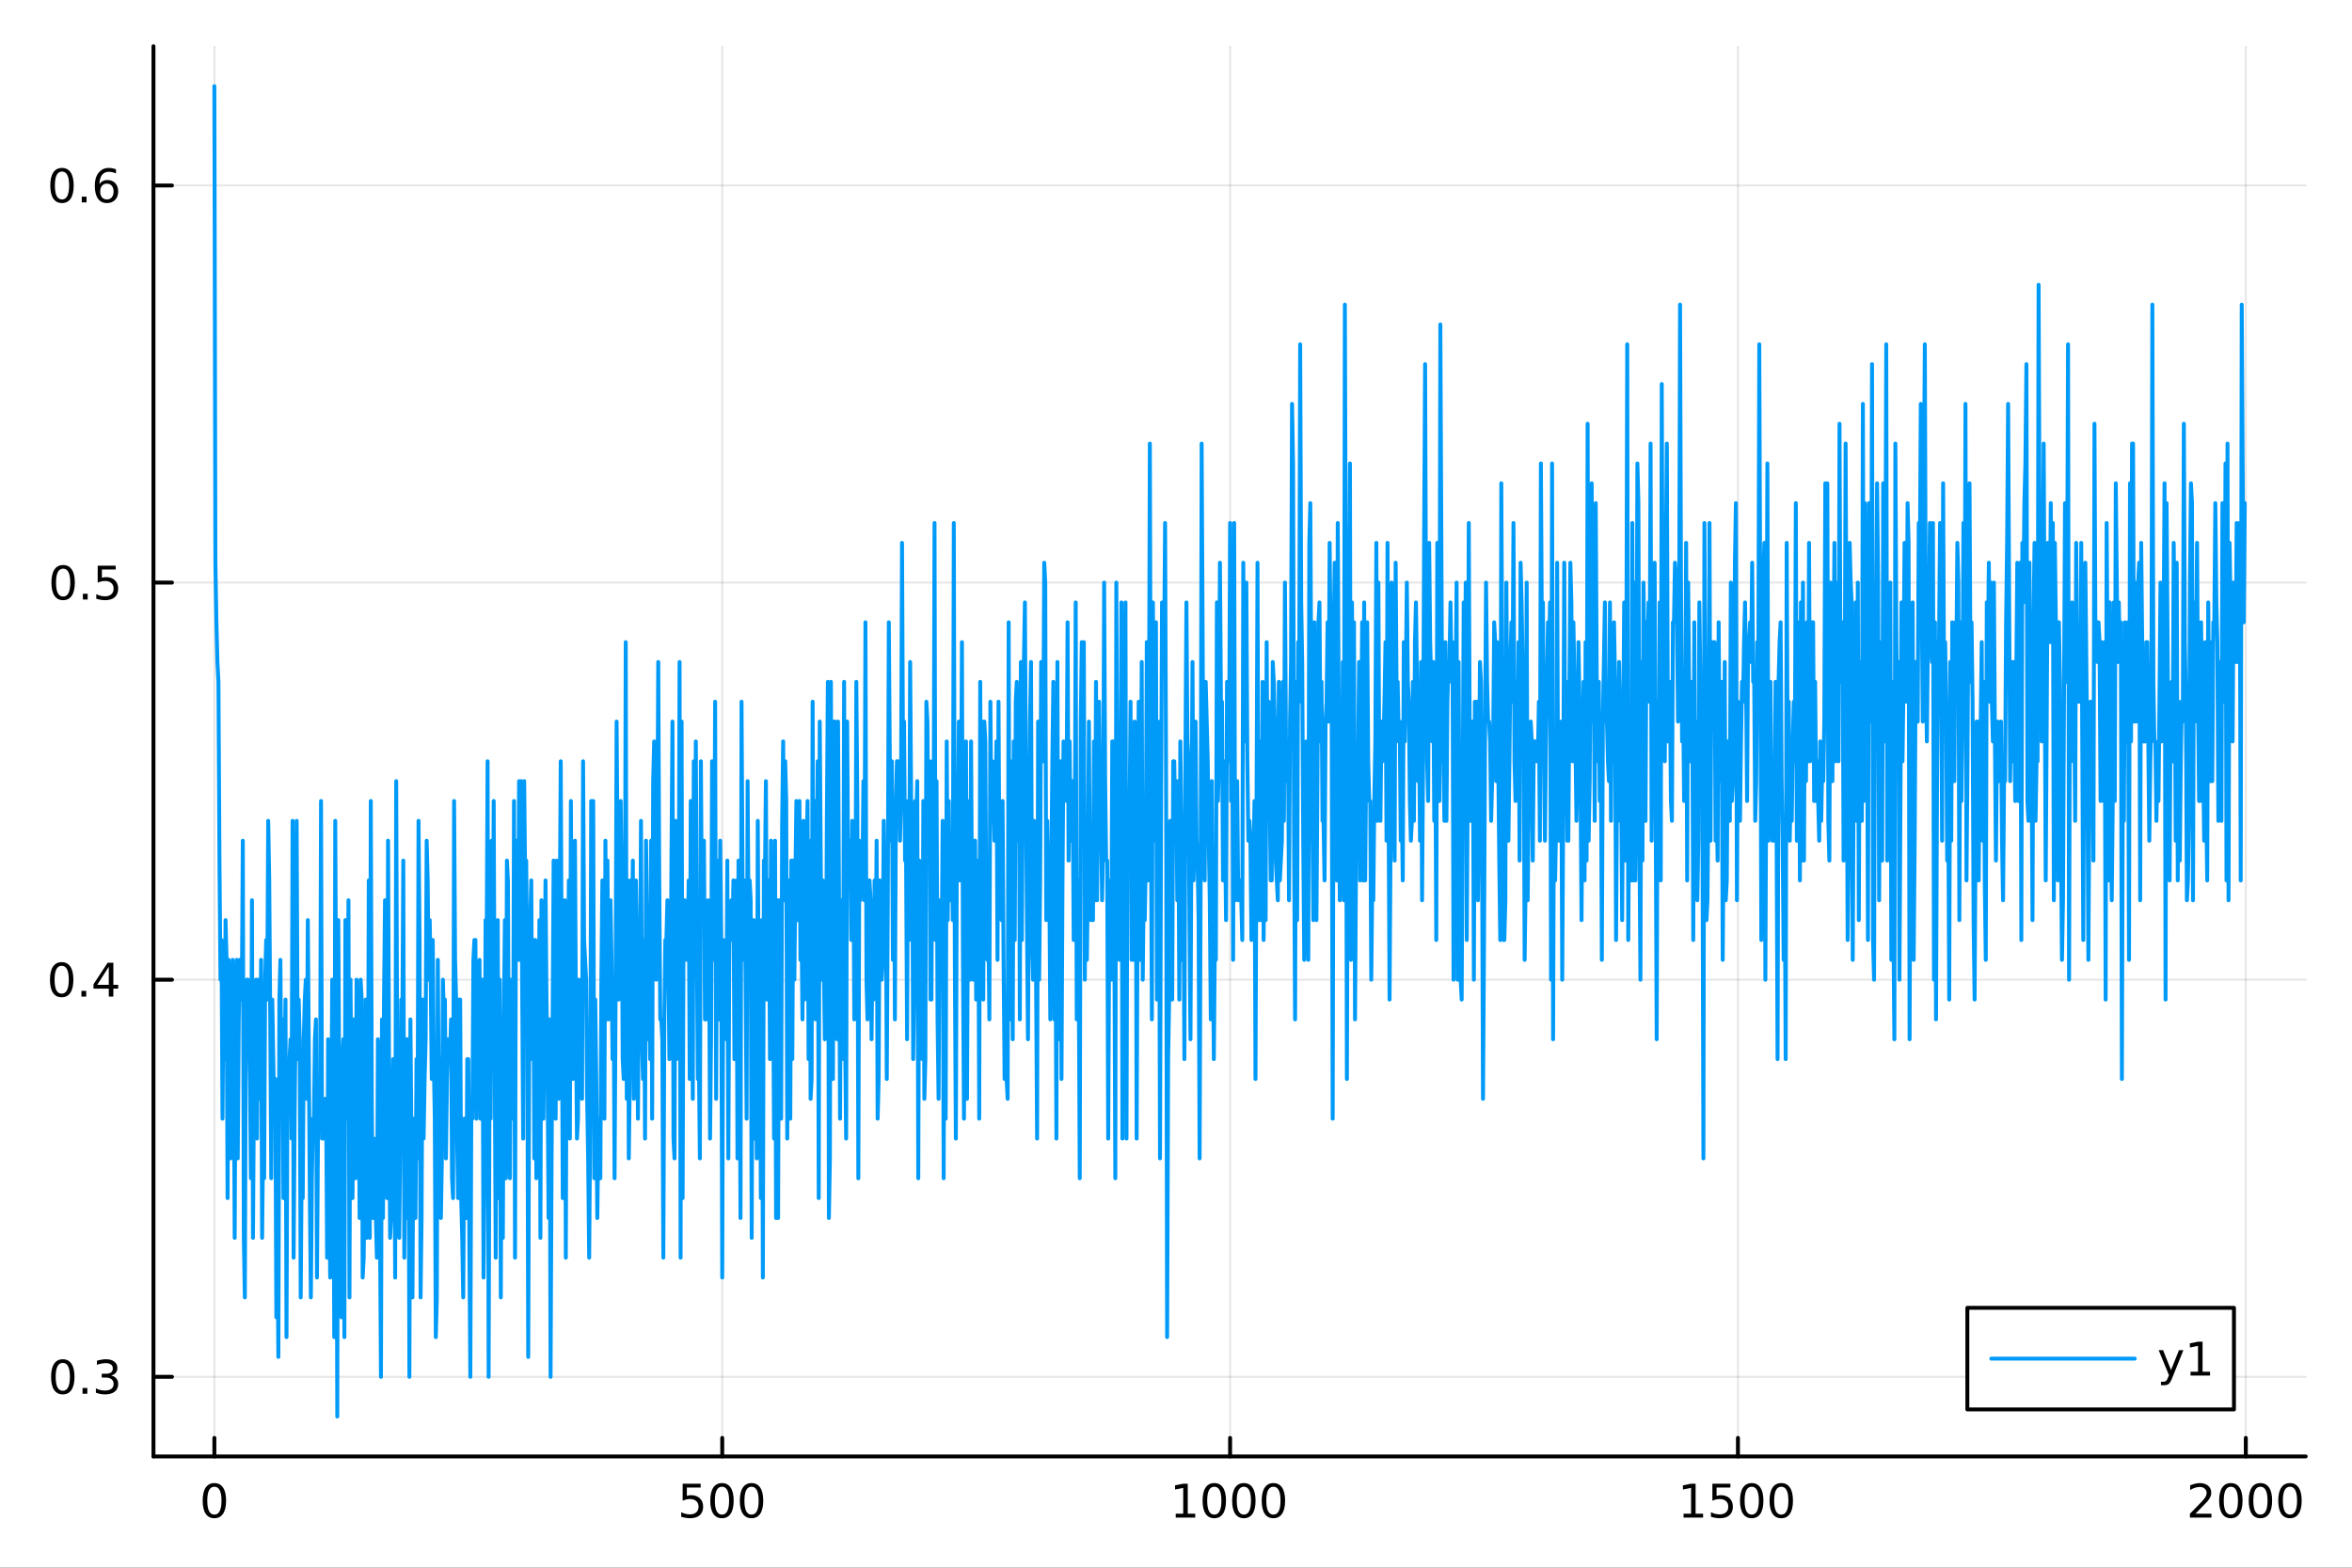 <?xml version="1.0" encoding="utf-8"?>
<svg xmlns="http://www.w3.org/2000/svg" xmlns:xlink="http://www.w3.org/1999/xlink" width="600" height="400" viewBox="0 0 2400 1600">
<rect x="0" y="0" width="2400" height="1600" fill="#333333" stroke="none"/>
<defs>
  <clipPath id="clip820">
    <rect x="0" y="0" width="2400" height="1600"/>
  </clipPath>
</defs>
<path clip-path="url(#clip820)" d="M0 1600 L2400 1600 L2400 0 L0 0  Z" fill="#ffffff" fill-rule="evenodd" fill-opacity="1"/>
<defs>
  <clipPath id="clip821">
    <rect x="480" y="0" width="1681" height="1600"/>
  </clipPath>
</defs>
<path clip-path="url(#clip820)" d="M156.598 1486.45 L2352.76 1486.45 L2352.76 47.244 L156.598 47.244  Z" fill="#ffffff" fill-rule="evenodd" fill-opacity="1"/>
<defs>
  <clipPath id="clip822">
    <rect x="156" y="47" width="2197" height="1440"/>
  </clipPath>
</defs>
<polyline clip-path="url(#clip822)" style="stroke:#000000; stroke-linecap:round; stroke-linejoin:round; stroke-width:2; stroke-opacity:0.1; fill:none" points="218.754,1486.45 218.754,47.244 "/>
<polyline clip-path="url(#clip822)" style="stroke:#000000; stroke-linecap:round; stroke-linejoin:round; stroke-width:2; stroke-opacity:0.1; fill:none" points="736.974,1486.45 736.974,47.244 "/>
<polyline clip-path="url(#clip822)" style="stroke:#000000; stroke-linecap:round; stroke-linejoin:round; stroke-width:2; stroke-opacity:0.1; fill:none" points="1255.2,1486.45 1255.2,47.244 "/>
<polyline clip-path="url(#clip822)" style="stroke:#000000; stroke-linecap:round; stroke-linejoin:round; stroke-width:2; stroke-opacity:0.1; fill:none" points="1773.42,1486.45 1773.42,47.244 "/>
<polyline clip-path="url(#clip822)" style="stroke:#000000; stroke-linecap:round; stroke-linejoin:round; stroke-width:2; stroke-opacity:0.1; fill:none" points="2291.64,1486.45 2291.64,47.244 "/>
<polyline clip-path="url(#clip820)" style="stroke:#000000; stroke-linecap:round; stroke-linejoin:round; stroke-width:4; stroke-opacity:1; fill:none" points="156.598,1486.45 2352.76,1486.45 "/>
<polyline clip-path="url(#clip820)" style="stroke:#000000; stroke-linecap:round; stroke-linejoin:round; stroke-width:4; stroke-opacity:1; fill:none" points="218.754,1486.45 218.754,1467.55 "/>
<polyline clip-path="url(#clip820)" style="stroke:#000000; stroke-linecap:round; stroke-linejoin:round; stroke-width:4; stroke-opacity:1; fill:none" points="736.974,1486.45 736.974,1467.55 "/>
<polyline clip-path="url(#clip820)" style="stroke:#000000; stroke-linecap:round; stroke-linejoin:round; stroke-width:4; stroke-opacity:1; fill:none" points="1255.2,1486.45 1255.2,1467.55 "/>
<polyline clip-path="url(#clip820)" style="stroke:#000000; stroke-linecap:round; stroke-linejoin:round; stroke-width:4; stroke-opacity:1; fill:none" points="1773.42,1486.45 1773.42,1467.55 "/>
<polyline clip-path="url(#clip820)" style="stroke:#000000; stroke-linecap:round; stroke-linejoin:round; stroke-width:4; stroke-opacity:1; fill:none" points="2291.64,1486.45 2291.64,1467.55 "/>
<path clip-path="url(#clip820)" d="M218.754 1517.37 Q215.143 1517.37 213.314 1520.93 Q211.508 1524.47 211.508 1531.6 Q211.508 1538.71 213.314 1542.27 Q215.143 1545.82 218.754 1545.82 Q222.388 1545.82 224.193 1542.27 Q226.022 1538.71 226.022 1531.6 Q226.022 1524.47 224.193 1520.93 Q222.388 1517.37 218.754 1517.37 M218.754 1513.66 Q224.564 1513.66 227.619 1518.27 Q230.698 1522.85 230.698 1531.6 Q230.698 1540.33 227.619 1544.94 Q224.564 1549.52 218.754 1549.52 Q212.943 1549.52 209.865 1544.94 Q206.809 1540.33 206.809 1531.6 Q206.809 1522.85 209.865 1518.27 Q212.943 1513.66 218.754 1513.66 Z" fill="#000000" fill-rule="nonzero" fill-opacity="1" /><path clip-path="url(#clip820)" d="M696.593 1514.29 L714.949 1514.29 L714.949 1518.22 L700.875 1518.22 L700.875 1526.7 Q701.894 1526.35 702.912 1526.19 Q703.931 1526 704.949 1526 Q710.736 1526 714.116 1529.17 Q717.495 1532.34 717.495 1537.76 Q717.495 1543.34 714.023 1546.44 Q710.551 1549.52 704.232 1549.52 Q702.056 1549.52 699.787 1549.15 Q697.542 1548.78 695.134 1548.04 L695.134 1543.34 Q697.218 1544.47 699.44 1545.03 Q701.662 1545.58 704.139 1545.58 Q708.144 1545.58 710.482 1543.48 Q712.82 1541.37 712.82 1537.76 Q712.82 1534.15 710.482 1532.04 Q708.144 1529.94 704.139 1529.94 Q702.264 1529.94 700.389 1530.35 Q698.537 1530.77 696.593 1531.65 L696.593 1514.29 Z" fill="#000000" fill-rule="nonzero" fill-opacity="1" /><path clip-path="url(#clip820)" d="M736.708 1517.37 Q733.097 1517.37 731.268 1520.93 Q729.463 1524.47 729.463 1531.6 Q729.463 1538.71 731.268 1542.27 Q733.097 1545.82 736.708 1545.82 Q740.343 1545.82 742.148 1542.27 Q743.977 1538.71 743.977 1531.6 Q743.977 1524.47 742.148 1520.93 Q740.343 1517.37 736.708 1517.37 M736.708 1513.66 Q742.518 1513.66 745.574 1518.27 Q748.653 1522.85 748.653 1531.6 Q748.653 1540.33 745.574 1544.94 Q742.518 1549.52 736.708 1549.52 Q730.898 1549.52 727.819 1544.94 Q724.764 1540.33 724.764 1531.6 Q724.764 1522.85 727.819 1518.27 Q730.898 1513.66 736.708 1513.66 Z" fill="#000000" fill-rule="nonzero" fill-opacity="1" /><path clip-path="url(#clip820)" d="M766.87 1517.37 Q763.259 1517.37 761.43 1520.93 Q759.625 1524.47 759.625 1531.6 Q759.625 1538.71 761.43 1542.27 Q763.259 1545.82 766.87 1545.82 Q770.504 1545.82 772.31 1542.27 Q774.139 1538.71 774.139 1531.6 Q774.139 1524.47 772.31 1520.93 Q770.504 1517.37 766.87 1517.37 M766.87 1513.66 Q772.68 1513.66 775.736 1518.27 Q778.815 1522.85 778.815 1531.6 Q778.815 1540.33 775.736 1544.94 Q772.68 1549.52 766.87 1549.52 Q761.06 1549.52 757.981 1544.94 Q754.926 1540.33 754.926 1531.6 Q754.926 1522.85 757.981 1518.27 Q761.06 1513.66 766.87 1513.66 Z" fill="#000000" fill-rule="nonzero" fill-opacity="1" /><path clip-path="url(#clip820)" d="M1199.72 1544.91 L1207.36 1544.91 L1207.36 1518.55 L1199.05 1520.21 L1199.05 1515.95 L1207.31 1514.29 L1211.99 1514.29 L1211.99 1544.91 L1219.63 1544.91 L1219.63 1548.85 L1199.72 1548.85 L1199.72 1544.91 Z" fill="#000000" fill-rule="nonzero" fill-opacity="1" /><path clip-path="url(#clip820)" d="M1239.07 1517.37 Q1235.46 1517.37 1233.63 1520.93 Q1231.83 1524.47 1231.83 1531.6 Q1231.83 1538.71 1233.63 1542.27 Q1235.46 1545.82 1239.07 1545.82 Q1242.71 1545.82 1244.51 1542.27 Q1246.34 1538.71 1246.34 1531.6 Q1246.34 1524.47 1244.51 1520.93 Q1242.71 1517.37 1239.07 1517.37 M1239.07 1513.66 Q1244.88 1513.66 1247.94 1518.27 Q1251.02 1522.85 1251.02 1531.6 Q1251.02 1540.33 1247.94 1544.94 Q1244.88 1549.52 1239.07 1549.52 Q1233.26 1549.52 1230.18 1544.94 Q1227.13 1540.33 1227.13 1531.6 Q1227.13 1522.85 1230.18 1518.27 Q1233.26 1513.66 1239.07 1513.66 Z" fill="#000000" fill-rule="nonzero" fill-opacity="1" /><path clip-path="url(#clip820)" d="M1269.23 1517.37 Q1265.62 1517.37 1263.79 1520.93 Q1261.99 1524.47 1261.99 1531.6 Q1261.99 1538.71 1263.79 1542.27 Q1265.62 1545.82 1269.23 1545.82 Q1272.87 1545.82 1274.67 1542.27 Q1276.5 1538.71 1276.5 1531.6 Q1276.5 1524.47 1274.67 1520.93 Q1272.87 1517.37 1269.23 1517.37 M1269.23 1513.66 Q1275.04 1513.66 1278.1 1518.27 Q1281.18 1522.85 1281.18 1531.6 Q1281.18 1540.33 1278.1 1544.94 Q1275.04 1549.52 1269.23 1549.52 Q1263.42 1549.52 1260.35 1544.94 Q1257.29 1540.33 1257.29 1531.6 Q1257.29 1522.85 1260.35 1518.27 Q1263.42 1513.66 1269.23 1513.66 Z" fill="#000000" fill-rule="nonzero" fill-opacity="1" /><path clip-path="url(#clip820)" d="M1299.4 1517.37 Q1295.79 1517.37 1293.96 1520.93 Q1292.15 1524.47 1292.15 1531.6 Q1292.15 1538.71 1293.96 1542.27 Q1295.79 1545.82 1299.4 1545.82 Q1303.03 1545.82 1304.84 1542.27 Q1306.66 1538.71 1306.66 1531.6 Q1306.66 1524.47 1304.84 1520.93 Q1303.03 1517.37 1299.4 1517.37 M1299.4 1513.66 Q1305.21 1513.66 1308.26 1518.27 Q1311.34 1522.85 1311.34 1531.6 Q1311.34 1540.33 1308.26 1544.94 Q1305.21 1549.52 1299.4 1549.52 Q1293.59 1549.52 1290.51 1544.94 Q1287.45 1540.33 1287.45 1531.6 Q1287.45 1522.85 1290.51 1518.27 Q1293.59 1513.66 1299.4 1513.66 Z" fill="#000000" fill-rule="nonzero" fill-opacity="1" /><path clip-path="url(#clip820)" d="M1717.94 1544.91 L1725.58 1544.91 L1725.58 1518.55 L1717.27 1520.21 L1717.27 1515.95 L1725.53 1514.29 L1730.21 1514.29 L1730.21 1544.91 L1737.85 1544.91 L1737.85 1548.85 L1717.94 1548.85 L1717.94 1544.91 Z" fill="#000000" fill-rule="nonzero" fill-opacity="1" /><path clip-path="url(#clip820)" d="M1747.34 1514.29 L1765.7 1514.29 L1765.7 1518.22 L1751.62 1518.22 L1751.62 1526.7 Q1752.64 1526.35 1753.66 1526.19 Q1754.68 1526 1755.7 1526 Q1761.48 1526 1764.86 1529.17 Q1768.24 1532.34 1768.24 1537.76 Q1768.24 1543.34 1764.77 1546.44 Q1761.3 1549.52 1754.98 1549.52 Q1752.8 1549.52 1750.53 1549.15 Q1748.29 1548.78 1745.88 1548.04 L1745.88 1543.34 Q1747.96 1544.47 1750.19 1545.03 Q1752.41 1545.58 1754.89 1545.58 Q1758.89 1545.58 1761.23 1543.48 Q1763.57 1541.37 1763.57 1537.76 Q1763.57 1534.15 1761.23 1532.04 Q1758.89 1529.94 1754.89 1529.94 Q1753.01 1529.94 1751.14 1530.35 Q1749.28 1530.77 1747.34 1531.65 L1747.34 1514.29 Z" fill="#000000" fill-rule="nonzero" fill-opacity="1" /><path clip-path="url(#clip820)" d="M1787.46 1517.37 Q1783.84 1517.37 1782.02 1520.93 Q1780.21 1524.47 1780.21 1531.6 Q1780.21 1538.71 1782.02 1542.27 Q1783.84 1545.82 1787.46 1545.82 Q1791.09 1545.82 1792.9 1542.27 Q1794.72 1538.71 1794.72 1531.6 Q1794.72 1524.47 1792.9 1520.93 Q1791.09 1517.37 1787.46 1517.37 M1787.46 1513.66 Q1793.27 1513.66 1796.32 1518.27 Q1799.4 1522.85 1799.4 1531.6 Q1799.4 1540.33 1796.32 1544.94 Q1793.27 1549.52 1787.46 1549.52 Q1781.65 1549.52 1778.57 1544.94 Q1775.51 1540.33 1775.51 1531.6 Q1775.51 1522.85 1778.57 1518.27 Q1781.65 1513.66 1787.46 1513.66 Z" fill="#000000" fill-rule="nonzero" fill-opacity="1" /><path clip-path="url(#clip820)" d="M1817.62 1517.37 Q1814.01 1517.37 1812.18 1520.93 Q1810.37 1524.47 1810.37 1531.6 Q1810.37 1538.71 1812.18 1542.27 Q1814.01 1545.82 1817.62 1545.82 Q1821.25 1545.82 1823.06 1542.27 Q1824.89 1538.71 1824.89 1531.6 Q1824.89 1524.47 1823.06 1520.93 Q1821.25 1517.37 1817.62 1517.37 M1817.62 1513.66 Q1823.43 1513.66 1826.48 1518.27 Q1829.56 1522.85 1829.56 1531.6 Q1829.56 1540.33 1826.48 1544.94 Q1823.43 1549.52 1817.62 1549.52 Q1811.81 1549.52 1808.73 1544.94 Q1805.67 1540.33 1805.67 1531.6 Q1805.67 1522.85 1808.73 1518.27 Q1811.81 1513.66 1817.62 1513.66 Z" fill="#000000" fill-rule="nonzero" fill-opacity="1" /><path clip-path="url(#clip820)" d="M2240.25 1544.91 L2256.57 1544.91 L2256.57 1548.85 L2234.62 1548.85 L2234.62 1544.91 Q2237.29 1542.16 2241.87 1537.53 Q2246.48 1532.88 2247.66 1531.53 Q2249.9 1529.01 2250.78 1527.27 Q2251.68 1525.51 2251.68 1523.82 Q2251.68 1521.07 2249.74 1519.33 Q2247.82 1517.6 2244.72 1517.6 Q2242.52 1517.6 2240.06 1518.36 Q2237.63 1519.13 2234.85 1520.68 L2234.85 1515.95 Q2237.68 1514.82 2240.13 1514.24 Q2242.59 1513.66 2244.62 1513.66 Q2249.99 1513.66 2253.19 1516.35 Q2256.38 1519.03 2256.38 1523.52 Q2256.38 1525.65 2255.57 1527.57 Q2254.79 1529.47 2252.68 1532.07 Q2252.1 1532.74 2249 1535.95 Q2245.9 1539.15 2240.25 1544.91 Z" fill="#000000" fill-rule="nonzero" fill-opacity="1" /><path clip-path="url(#clip820)" d="M2276.38 1517.37 Q2272.77 1517.37 2270.94 1520.93 Q2269.14 1524.47 2269.14 1531.6 Q2269.14 1538.71 2270.94 1542.27 Q2272.77 1545.82 2276.38 1545.82 Q2280.02 1545.82 2281.82 1542.27 Q2283.65 1538.71 2283.65 1531.6 Q2283.65 1524.47 2281.82 1520.93 Q2280.02 1517.37 2276.38 1517.37 M2276.38 1513.66 Q2282.19 1513.66 2285.25 1518.27 Q2288.33 1522.85 2288.33 1531.6 Q2288.33 1540.33 2285.25 1544.94 Q2282.19 1549.52 2276.38 1549.52 Q2270.57 1549.52 2267.49 1544.94 Q2264.44 1540.33 2264.44 1531.6 Q2264.44 1522.85 2267.49 1518.27 Q2270.57 1513.66 2276.38 1513.66 Z" fill="#000000" fill-rule="nonzero" fill-opacity="1" /><path clip-path="url(#clip820)" d="M2306.54 1517.37 Q2302.93 1517.37 2301.1 1520.93 Q2299.3 1524.47 2299.3 1531.6 Q2299.3 1538.71 2301.1 1542.27 Q2302.93 1545.82 2306.54 1545.82 Q2310.18 1545.82 2311.98 1542.27 Q2313.81 1538.71 2313.81 1531.6 Q2313.81 1524.47 2311.98 1520.93 Q2310.18 1517.37 2306.54 1517.37 M2306.54 1513.66 Q2312.35 1513.66 2315.41 1518.27 Q2318.49 1522.85 2318.49 1531.6 Q2318.49 1540.33 2315.41 1544.94 Q2312.35 1549.52 2306.54 1549.52 Q2300.73 1549.52 2297.66 1544.94 Q2294.6 1540.33 2294.6 1531.6 Q2294.6 1522.85 2297.66 1518.27 Q2300.73 1513.66 2306.54 1513.66 Z" fill="#000000" fill-rule="nonzero" fill-opacity="1" /><path clip-path="url(#clip820)" d="M2336.71 1517.37 Q2333.1 1517.37 2331.27 1520.93 Q2329.46 1524.47 2329.46 1531.6 Q2329.46 1538.71 2331.27 1542.27 Q2333.1 1545.82 2336.71 1545.82 Q2340.34 1545.82 2342.15 1542.27 Q2343.97 1538.71 2343.97 1531.6 Q2343.97 1524.47 2342.15 1520.93 Q2340.34 1517.37 2336.71 1517.37 M2336.71 1513.66 Q2342.52 1513.66 2345.57 1518.27 Q2348.65 1522.85 2348.65 1531.6 Q2348.65 1540.33 2345.57 1544.94 Q2342.52 1549.52 2336.71 1549.52 Q2330.9 1549.52 2327.82 1544.94 Q2324.76 1540.33 2324.76 1531.6 Q2324.76 1522.85 2327.82 1518.27 Q2330.9 1513.66 2336.71 1513.66 Z" fill="#000000" fill-rule="nonzero" fill-opacity="1" /><polyline clip-path="url(#clip822)" style="stroke:#000000; stroke-linecap:round; stroke-linejoin:round; stroke-width:2; stroke-opacity:0.1; fill:none" points="156.598,1405.19 2352.76,1405.19 "/>
<polyline clip-path="url(#clip822)" style="stroke:#000000; stroke-linecap:round; stroke-linejoin:round; stroke-width:2; stroke-opacity:0.1; fill:none" points="156.598,999.891 2352.76,999.891 "/>
<polyline clip-path="url(#clip822)" style="stroke:#000000; stroke-linecap:round; stroke-linejoin:round; stroke-width:2; stroke-opacity:0.1; fill:none" points="156.598,594.595 2352.76,594.595 "/>
<polyline clip-path="url(#clip822)" style="stroke:#000000; stroke-linecap:round; stroke-linejoin:round; stroke-width:2; stroke-opacity:0.1; fill:none" points="156.598,189.3 2352.76,189.3 "/>
<polyline clip-path="url(#clip820)" style="stroke:#000000; stroke-linecap:round; stroke-linejoin:round; stroke-width:4; stroke-opacity:1; fill:none" points="156.598,1486.45 156.598,47.244 "/>
<polyline clip-path="url(#clip820)" style="stroke:#000000; stroke-linecap:round; stroke-linejoin:round; stroke-width:4; stroke-opacity:1; fill:none" points="156.598,1405.19 175.496,1405.19 "/>
<polyline clip-path="url(#clip820)" style="stroke:#000000; stroke-linecap:round; stroke-linejoin:round; stroke-width:4; stroke-opacity:1; fill:none" points="156.598,999.891 175.496,999.891 "/>
<polyline clip-path="url(#clip820)" style="stroke:#000000; stroke-linecap:round; stroke-linejoin:round; stroke-width:4; stroke-opacity:1; fill:none" points="156.598,594.595 175.496,594.595 "/>
<polyline clip-path="url(#clip820)" style="stroke:#000000; stroke-linecap:round; stroke-linejoin:round; stroke-width:4; stroke-opacity:1; fill:none" points="156.598,189.3 175.496,189.3 "/>
<path clip-path="url(#clip820)" d="M64.071 1390.98 Q60.46 1390.98 58.631 1394.55 Q56.825 1398.09 56.825 1405.22 Q56.825 1412.33 58.631 1415.89 Q60.46 1419.43 64.071 1419.43 Q67.705 1419.43 69.51 1415.89 Q71.339 1412.33 71.339 1405.22 Q71.339 1398.09 69.51 1394.55 Q67.705 1390.98 64.071 1390.98 M64.071 1387.28 Q69.881 1387.28 72.936 1391.89 Q76.015 1396.47 76.015 1405.22 Q76.015 1413.95 72.936 1418.55 Q69.881 1423.14 64.071 1423.14 Q58.261 1423.14 55.182 1418.55 Q52.126 1413.95 52.126 1405.22 Q52.126 1396.47 55.182 1391.89 Q58.261 1387.28 64.071 1387.28 Z" fill="#000000" fill-rule="nonzero" fill-opacity="1" /><path clip-path="url(#clip820)" d="M84.233 1416.59 L89.117 1416.59 L89.117 1422.47 L84.233 1422.47 L84.233 1416.59 Z" fill="#000000" fill-rule="nonzero" fill-opacity="1" /><path clip-path="url(#clip820)" d="M113.469 1403.83 Q116.825 1404.55 118.7 1406.82 Q120.598 1409.09 120.598 1412.42 Q120.598 1417.54 117.08 1420.34 Q113.561 1423.14 107.08 1423.14 Q104.904 1423.14 102.589 1422.7 Q100.297 1422.28 97.844 1421.42 L97.844 1416.91 Q99.788 1418.04 102.103 1418.62 Q104.418 1419.2 106.941 1419.2 Q111.339 1419.2 113.631 1417.47 Q115.945 1415.73 115.945 1412.42 Q115.945 1409.36 113.793 1407.65 Q111.663 1405.92 107.844 1405.92 L103.816 1405.92 L103.816 1402.07 L108.029 1402.07 Q111.478 1402.07 113.307 1400.71 Q115.135 1399.32 115.135 1396.73 Q115.135 1394.06 113.237 1392.65 Q111.362 1391.22 107.844 1391.22 Q105.922 1391.22 103.723 1391.63 Q101.524 1392.05 98.885 1392.93 L98.885 1388.76 Q101.547 1388.02 103.862 1387.65 Q106.2 1387.28 108.26 1387.28 Q113.584 1387.28 116.686 1389.71 Q119.788 1392.12 119.788 1396.24 Q119.788 1399.11 118.145 1401.1 Q116.501 1403.07 113.469 1403.83 Z" fill="#000000" fill-rule="nonzero" fill-opacity="1" /><path clip-path="url(#clip820)" d="M62.937 985.689 Q59.325 985.689 57.497 989.254 Q55.691 992.796 55.691 999.926 Q55.691 1007.03 57.497 1010.6 Q59.325 1014.14 62.937 1014.14 Q66.571 1014.14 68.376 1010.6 Q70.205 1007.03 70.205 999.926 Q70.205 992.796 68.376 989.254 Q66.571 985.689 62.937 985.689 M62.937 981.986 Q68.747 981.986 71.802 986.592 Q74.881 991.176 74.881 999.926 Q74.881 1008.65 71.802 1013.26 Q68.747 1017.84 62.937 1017.84 Q57.126 1017.84 54.048 1013.26 Q50.992 1008.65 50.992 999.926 Q50.992 991.176 54.048 986.592 Q57.126 981.986 62.937 981.986 Z" fill="#000000" fill-rule="nonzero" fill-opacity="1" /><path clip-path="url(#clip820)" d="M83.098 1011.29 L87.983 1011.29 L87.983 1017.17 L83.098 1017.17 L83.098 1011.29 Z" fill="#000000" fill-rule="nonzero" fill-opacity="1" /><path clip-path="url(#clip820)" d="M111.015 986.685 L99.21 1005.13 L111.015 1005.13 L111.015 986.685 M109.788 982.611 L115.668 982.611 L115.668 1005.13 L120.598 1005.13 L120.598 1009.02 L115.668 1009.02 L115.668 1017.17 L111.015 1017.17 L111.015 1009.02 L95.413 1009.02 L95.413 1004.51 L109.788 982.611 Z" fill="#000000" fill-rule="nonzero" fill-opacity="1" /><path clip-path="url(#clip820)" d="M64.418 580.394 Q60.807 580.394 58.978 583.959 Q57.173 587.501 57.173 594.63 Q57.173 601.737 58.978 605.301 Q60.807 608.843 64.418 608.843 Q68.052 608.843 69.858 605.301 Q71.686 601.737 71.686 594.63 Q71.686 587.501 69.858 583.959 Q68.052 580.394 64.418 580.394 M64.418 576.69 Q70.228 576.69 73.284 581.297 Q76.362 585.88 76.362 594.63 Q76.362 603.357 73.284 607.963 Q70.228 612.547 64.418 612.547 Q58.608 612.547 55.529 607.963 Q52.474 603.357 52.474 594.63 Q52.474 585.88 55.529 581.297 Q58.608 576.69 64.418 576.69 Z" fill="#000000" fill-rule="nonzero" fill-opacity="1" /><path clip-path="url(#clip820)" d="M84.58 605.996 L89.464 605.996 L89.464 611.875 L84.58 611.875 L84.58 605.996 Z" fill="#000000" fill-rule="nonzero" fill-opacity="1" /><path clip-path="url(#clip820)" d="M99.696 577.315 L118.052 577.315 L118.052 581.251 L103.978 581.251 L103.978 589.723 Q104.996 589.376 106.015 589.214 Q107.033 589.028 108.052 589.028 Q113.839 589.028 117.219 592.2 Q120.598 595.371 120.598 600.788 Q120.598 606.366 117.126 609.468 Q113.654 612.547 107.334 612.547 Q105.159 612.547 102.89 612.176 Q100.645 611.806 98.237 611.065 L98.237 606.366 Q100.321 607.5 102.543 608.056 Q104.765 608.612 107.242 608.612 Q111.246 608.612 113.584 606.505 Q115.922 604.399 115.922 600.788 Q115.922 597.176 113.584 595.07 Q111.246 592.964 107.242 592.964 Q105.367 592.964 103.492 593.38 Q101.64 593.797 99.696 594.676 L99.696 577.315 Z" fill="#000000" fill-rule="nonzero" fill-opacity="1" /><path clip-path="url(#clip820)" d="M63.261 175.099 Q59.65 175.099 57.821 178.664 Q56.015 182.205 56.015 189.335 Q56.015 196.441 57.821 200.006 Q59.65 203.548 63.261 203.548 Q66.895 203.548 68.7 200.006 Q70.529 196.441 70.529 189.335 Q70.529 182.205 68.7 178.664 Q66.895 175.099 63.261 175.099 M63.261 171.395 Q69.071 171.395 72.126 176.002 Q75.205 180.585 75.205 189.335 Q75.205 198.062 72.126 202.668 Q69.071 207.251 63.261 207.251 Q57.45 207.251 54.372 202.668 Q51.316 198.062 51.316 189.335 Q51.316 180.585 54.372 176.002 Q57.45 171.395 63.261 171.395 Z" fill="#000000" fill-rule="nonzero" fill-opacity="1" /><path clip-path="url(#clip820)" d="M83.422 200.701 L88.307 200.701 L88.307 206.58 L83.422 206.58 L83.422 200.701 Z" fill="#000000" fill-rule="nonzero" fill-opacity="1" /><path clip-path="url(#clip820)" d="M109.071 187.437 Q105.922 187.437 104.071 189.589 Q102.242 191.742 102.242 195.492 Q102.242 199.219 104.071 201.395 Q105.922 203.548 109.071 203.548 Q112.219 203.548 114.047 201.395 Q115.899 199.219 115.899 195.492 Q115.899 191.742 114.047 189.589 Q112.219 187.437 109.071 187.437 M118.353 172.784 L118.353 177.043 Q116.594 176.21 114.788 175.77 Q113.006 175.33 111.246 175.33 Q106.617 175.33 104.163 178.455 Q101.733 181.58 101.385 187.9 Q102.751 185.886 104.811 184.821 Q106.871 183.733 109.348 183.733 Q114.557 183.733 117.566 186.904 Q120.598 190.052 120.598 195.492 Q120.598 200.816 117.45 204.034 Q114.302 207.251 109.071 207.251 Q103.075 207.251 99.904 202.668 Q96.733 198.062 96.733 189.335 Q96.733 181.14 100.621 176.279 Q104.51 171.395 111.061 171.395 Q112.82 171.395 114.603 171.742 Q116.408 172.09 118.353 172.784 Z" fill="#000000" fill-rule="nonzero" fill-opacity="1" /><polyline clip-path="url(#clip822)" style="stroke:#009af9; stroke-linecap:round; stroke-linejoin:round; stroke-width:4; stroke-opacity:1; fill:none" points="218.754,87.976 219.79,574.331 220.827,635.125 221.863,675.655 222.899,695.919 223.936,878.302 224.972,999.891 226.009,959.361 227.045,1141.74 228.082,999.891 229.118,1080.95 230.154,939.097 231.191,979.626 232.227,1222.8 233.264,979.626 234.3,1101.21 235.337,1182.27 236.373,1020.16 237.41,979.626 238.446,1060.69 239.482,1263.33 240.519,1020.16 241.555,979.626 242.592,1182.27 243.628,1040.42 244.665,979.626 245.701,999.891 246.738,1020.16 247.774,858.037 248.81,1263.33 249.847,1324.13 250.883,1020.16 251.92,999.891 252.956,999.891 253.993,1040.42 255.029,1101.21 256.066,1202.54 257.102,918.832 258.138,1263.33 259.175,1101.21 260.211,1121.48 261.248,999.891 262.284,1162.01 263.321,999.891 264.357,1060.69 265.394,1121.48 266.43,979.626 267.466,1263.33 268.503,1162.01 269.539,1202.54 270.576,999.891 271.612,959.361 272.649,1020.16 273.685,837.773 274.721,898.567 275.758,1040.42 276.794,1202.54 277.831,1020.16 278.867,1080.95 279.904,1141.74 280.94,1101.21 281.977,1344.39 283.013,1243.07 284.049,1384.92 285.086,1020.16 286.122,979.626 287.159,1121.48 288.195,1040.42 289.232,1222.8 290.268,1101.21 291.305,1020.16 292.341,1364.66 293.377,1101.21 294.414,1121.48 295.45,1080.95 296.487,1060.69 297.523,1162.01 298.56,837.773 299.596,1283.6 300.633,1141.74 301.669,1040.42 302.705,837.773 303.742,1080.95 304.778,1020.16 305.815,1060.69 306.851,1324.13 307.888,1182.27 308.924,1222.8 309.961,1060.69 310.997,1020.16 312.033,999.891 313.07,1121.48 314.106,939.097 315.143,1080.95 316.179,1222.8 317.216,1324.13 318.252,1202.54 319.288,1141.74 320.325,1141.74 321.361,1060.69 322.398,1040.42 323.434,1303.86 324.471,1162.01 325.507,1101.21 326.544,1141.74 327.58,817.508 328.616,1162.01 329.653,1141.74 330.689,1162.01 331.726,1121.48 332.762,1121.48 333.799,1283.6 334.835,1060.69 335.872,1182.27 336.908,1303.86 337.944,1182.27 338.981,999.891 340.017,1080.95 341.054,1364.66 342.09,837.773 343.127,1060.69 344.163,1445.72 345.2,939.097 346.236,1121.48 347.272,1101.21 348.309,1344.39 349.345,1080.95 350.382,1060.69 351.418,1364.66 352.455,939.097 353.491,1101.21 354.527,1141.74 355.564,918.832 356.6,1324.13 357.637,999.891 358.673,1121.48 359.71,1222.8 360.746,1040.42 361.783,1182.27 362.819,1202.54 363.855,999.891 364.892,1121.48 365.928,1060.69 366.965,1243.07 368.001,999.891 369.038,1020.16 370.074,1303.86 371.111,1283.6 372.147,1182.27 373.183,1020.16 374.22,1263.33 375.256,1243.07 376.293,898.567 377.329,1263.33 378.366,817.508 379.402,1121.48 380.439,1243.07 381.475,1162.01 382.511,1202.54 383.548,1243.07 384.584,1283.6 385.621,1060.69 386.657,1162.01 387.694,1243.07 388.73,1405.19 389.767,1040.42 390.803,1243.07 391.839,1020.16 392.876,918.832 393.912,1080.95 394.949,1222.8 395.985,858.037 397.022,1101.21 398.058,1263.33 399.094,1243.07 400.131,1141.74 401.167,1080.95 402.204,1080.95 403.24,1303.86 404.277,797.243 405.313,1080.95 406.35,1182.27 407.386,1263.33 408.422,1162.01 409.459,1020.16 410.495,1060.69 411.532,878.302 412.568,1283.6 413.605,1141.74 414.641,1060.69 415.678,1243.07 416.714,1060.69 417.75,1405.19 418.787,1040.42 419.823,1162.01 420.86,1324.13 421.896,1141.74 422.933,1243.07 423.969,1243.07 425.006,1080.95 426.042,1182.27 427.078,837.773 428.115,959.361 429.151,1324.13 430.188,1243.07 431.224,1020.16 432.261,1162.01 433.297,1101.21 434.334,1060.69 435.37,858.037 436.406,898.567 437.443,999.891 438.479,939.097 439.516,999.891 440.552,1101.21 441.589,959.361 442.625,1080.95 443.661,1141.74 444.698,1364.66 445.734,1324.13 446.771,979.626 447.807,1141.74 448.844,1080.95 449.88,1243.07 450.917,1182.27 451.953,999.891 452.989,1040.42 454.026,1020.16 455.062,1182.27 456.099,1101.21 457.135,1060.69 458.172,1060.69 459.208,1080.95 460.245,1040.42 461.281,1202.54 462.317,1222.8 463.354,817.508 464.39,979.626 465.427,1020.16 466.463,1162.01 467.5,1222.8 468.536,1020.16 469.573,1020.16 470.609,1222.8 471.645,1263.33 472.682,1324.13 473.718,1141.74 474.755,1141.74 475.791,1243.07 476.828,1080.95 477.864,1080.95 478.9,1263.33 479.937,1405.19 480.973,1121.48 482.01,1141.74 483.046,979.626 484.083,959.361 485.119,959.361 486.156,1141.74 487.192,1020.16 488.228,999.891 489.265,979.626 490.301,1141.74 491.338,1040.42 492.374,999.891 493.411,1303.86 494.447,1202.54 495.484,939.097 496.52,979.626 497.556,776.978 498.593,1405.19 499.629,1060.69 500.666,1141.74 501.702,858.037 502.739,1040.42 503.775,817.508 504.812,1080.95 505.848,1283.6 506.884,959.361 507.921,939.097 508.957,1222.8 509.994,999.891 511.03,1324.13 512.067,1080.95 513.103,1263.33 514.14,1040.42 515.176,939.097 516.212,1202.54 517.249,878.302 518.285,898.567 519.322,1141.74 520.358,1202.54 521.395,999.891 522.431,1101.21 523.467,1141.74 524.504,817.508 525.54,1283.6 526.577,858.037 527.613,878.302 528.65,979.626 529.686,797.243 530.723,979.626 531.759,797.243 532.795,999.891 533.832,1162.01 534.868,797.243 535.905,898.567 536.941,878.302 537.978,999.891 539.014,1384.92 540.051,1040.42 541.087,939.097 542.123,898.567 543.16,1080.95 544.196,959.361 545.233,1182.27 546.269,959.361 547.306,1202.54 548.342,1182.27 549.379,1121.48 550.415,939.097 551.451,1263.33 552.488,918.832 553.524,999.891 554.561,1141.74 555.597,1040.42 556.634,898.567 557.67,1020.16 558.707,1080.95 559.743,1243.07 560.779,1040.42 561.816,1405.19 562.852,1182.27 563.889,1040.42 564.925,878.302 565.962,1040.42 566.998,1141.74 568.034,878.302 569.071,918.832 570.107,1121.48 571.144,939.097 572.18,776.978 573.217,999.891 574.253,1222.8 575.29,1101.21 576.326,918.832 577.362,1283.6 578.399,959.361 579.435,1020.16 580.472,898.567 581.508,1162.01 582.545,817.508 583.581,1020.16 584.618,1101.21 585.654,979.626 586.69,858.037 587.727,1040.42 588.763,1162.01 589.8,1141.74 590.836,999.891 591.873,1080.95 592.909,1080.95 593.946,1121.48 594.982,776.978 596.018,959.361 597.055,979.626 598.091,999.891 599.128,1121.48 600.164,1182.27 601.201,1283.6 602.237,1141.74 603.273,817.508 604.31,979.626 605.346,817.508 606.383,1202.54 607.419,1020.16 608.456,1101.21 609.492,1243.07 610.529,1162.01 611.565,1141.74 612.601,1202.54 613.638,999.891 614.674,898.567 615.711,1020.16 616.747,1141.74 617.784,858.037 618.82,1040.42 619.857,878.302 620.893,1040.42 621.929,979.626 622.966,918.832 624.002,979.626 625.039,1080.95 626.075,999.891 627.112,1202.54 628.148,1020.16 629.185,736.449 630.221,878.302 631.257,1020.16 632.294,898.567 633.33,817.508 634.367,898.567 635.403,1080.95 636.44,1101.21 637.476,1040.42 638.513,655.39 639.549,1121.48 640.585,898.567 641.622,1182.27 642.658,1101.21 643.695,898.567 644.731,959.361 645.768,878.302 646.804,1121.48 647.84,918.832 648.877,898.567 649.913,959.361 650.95,1141.74 651.986,979.626 653.023,1040.42 654.059,837.773 655.096,1060.69 656.132,1101.21 657.168,959.361 658.205,1162.01 659.241,858.037 660.278,939.097 661.314,1060.69 662.351,999.891 663.387,1080.95 664.424,858.037 665.46,1141.74 666.496,797.243 667.533,756.714 668.569,979.626 669.606,999.891 670.642,878.302 671.679,675.655 672.715,898.567 673.752,1040.42 674.788,1040.42 675.824,1060.69 676.861,1283.6 677.897,1040.42 678.934,959.361 679.97,959.361 681.007,918.832 682.043,979.626 683.079,1080.95 684.116,1060.69 685.152,878.302 686.189,736.449 687.225,1162.01 688.262,1182.27 689.298,837.773 690.335,1080.95 691.371,1040.42 692.407,999.891 693.444,675.655 694.48,1283.6 695.517,736.449 696.553,1222.8 697.59,918.832 698.626,918.832 699.663,959.361 700.699,979.626 701.735,959.361 702.772,898.567 703.808,1101.21 704.845,817.508 705.881,878.302 706.918,1121.48 707.954,776.978 708.991,959.361 710.027,756.714 711.063,959.361 712.1,1101.21 713.136,1080.95 714.173,1182.27 715.209,776.978 716.246,939.097 717.282,878.302 718.319,858.037 719.355,1040.42 720.391,1040.42 721.428,979.626 722.464,918.832 723.501,959.361 724.537,1162.01 725.574,1060.69 726.61,776.978 727.646,959.361 728.683,979.626 729.719,716.184 730.756,1121.48 731.792,878.302 732.829,999.891 733.865,1040.42 734.902,858.037 735.938,959.361 736.974,1303.86 738.011,959.361 739.047,1020.16 740.084,979.626 741.12,1060.69 742.157,878.302 743.193,1182.27 744.23,959.361 745.266,939.097 746.302,918.832 747.339,959.361 748.375,898.567 749.412,1080.95 750.448,959.361 751.485,898.567 752.521,1182.27 753.558,878.302 754.594,1040.42 755.63,1243.07 756.667,716.184 757.703,898.567 758.74,979.626 759.776,898.567 760.813,999.891 761.849,1141.74 762.886,797.243 763.922,959.361 764.958,898.567 765.995,918.832 767.031,1263.33 768.068,959.361 769.104,939.097 770.141,1162.01 771.177,1040.42 772.213,1182.27 773.25,837.773 774.286,1060.69 775.323,979.626 776.359,1222.8 777.396,939.097 778.432,1303.86 779.469,878.302 780.505,898.567 781.541,797.243 782.578,1020.16 783.614,999.891 784.651,898.567 785.687,1080.95 786.724,858.037 787.76,1060.69 788.797,979.626 789.833,1162.01 790.869,858.037 791.906,1243.07 792.942,918.832 793.979,1243.07 795.015,918.832 796.052,1141.74 797.088,1141.74 798.125,837.773 799.161,756.714 800.197,918.832 801.234,776.978 802.27,817.508 803.307,1162.01 804.343,979.626 805.38,898.567 806.416,1141.74 807.452,878.302 808.489,1080.95 809.525,878.302 810.562,999.891 811.598,898.567 812.635,817.508 813.671,939.097 814.708,918.832 815.744,817.508 816.78,979.626 817.817,939.097 818.853,1040.42 819.89,837.773 820.926,1020.16 821.963,858.037 822.999,878.302 824.036,817.508 825.072,1080.95 826.108,858.037 827.145,1121.48 828.181,1101.21 829.218,716.184 830.254,999.891 831.291,817.508 832.327,1040.42 833.364,939.097 834.4,776.978 835.436,1222.8 836.473,736.449 837.509,878.302 838.546,999.891 839.582,898.567 840.619,979.626 841.655,1060.69 842.692,1040.42 843.728,837.773 844.764,695.919 845.801,1243.07 846.837,1182.27 847.874,695.919 848.91,999.891 849.947,1101.21 850.983,736.449 852.019,736.449 853.056,939.097 854.092,1060.69 855.129,736.449 856.165,918.832 857.202,1141.74 858.238,918.832 859.275,1080.95 860.311,1060.69 861.347,695.919 862.384,1060.69 863.42,1162.01 864.457,736.449 865.493,898.567 866.53,898.567 867.566,858.037 868.603,959.361 869.639,837.773 870.675,858.037 871.712,1040.42 872.748,1020.16 873.785,695.919 874.821,817.508 875.858,1202.54 876.894,858.037 877.931,918.832 878.967,878.302 880.003,898.567 881.04,797.243 882.076,918.832 883.113,635.125 884.149,999.891 885.186,1040.42 886.222,959.361 887.259,898.567 888.295,918.832 889.331,1060.69 890.368,959.361 891.404,1020.16 892.441,898.567 893.477,979.626 894.514,858.037 895.55,1141.74 896.586,1101.21 897.623,898.567 898.659,959.361 899.696,999.891 900.732,979.626 901.769,837.773 902.805,918.832 903.842,878.302 904.878,1101.21 905.914,918.832 906.951,635.125 907.987,776.978 909.024,858.037 910.06,776.978 911.097,979.626 912.133,817.508 913.17,1040.42 914.206,817.508 915.242,776.978 916.279,776.978 917.315,797.243 918.352,858.037 919.388,817.508 920.425,554.066 921.461,776.978 922.498,736.449 923.534,878.302 924.57,878.302 925.607,1060.69 926.643,817.508 927.68,959.361 928.716,675.655 929.753,817.508 930.789,837.773 931.825,1080.95 932.862,999.891 933.898,817.508 934.935,837.773 935.971,797.243 937.008,1202.54 938.044,878.302 939.081,1040.42 940.117,959.361 941.153,1080.95 942.19,817.508 943.226,1121.48 944.263,1080.95 945.299,716.184 946.336,736.449 947.372,878.302 948.409,776.978 949.445,1020.16 950.481,1020.16 951.518,776.978 952.554,898.567 953.591,533.801 954.627,959.361 955.664,797.243 956.7,1040.42 957.737,1121.48 958.773,918.832 959.809,959.361 960.846,979.626 961.882,837.773 962.919,1202.54 963.955,858.037 964.992,1141.74 966.028,756.714 967.065,939.097 968.101,817.508 969.137,918.832 970.174,878.302 971.21,858.037 972.247,939.097 973.283,533.801 974.32,979.626 975.356,1162.01 976.392,858.037 977.429,837.773 978.465,736.449 979.502,898.567 980.538,858.037 981.575,655.39 982.611,979.626 983.648,1141.74 984.684,817.508 985.72,756.714 986.757,1121.48 987.793,898.567 988.83,817.508 989.866,999.891 990.903,756.714 991.939,939.097 992.976,999.891 994.012,858.037 995.048,858.037 996.085,1020.16 997.121,1020.16 998.158,878.302 999.194,1141.74 1000.23,695.919 1001.27,939.097 1002.3,736.449 1003.34,1020.16 1004.38,736.449 1005.41,756.714 1006.45,939.097 1007.49,979.626 1008.52,939.097 1009.56,1040.42 1010.6,716.184 1011.63,837.773 1012.67,776.978 1013.7,817.508 1014.74,858.037 1015.78,837.773 1016.81,756.714 1017.85,979.626 1018.89,716.184 1019.92,918.832 1020.96,898.567 1022,939.097 1023.03,817.508 1024.07,979.626 1025.11,1101.21 1026.14,1040.42 1027.18,1101.21 1028.21,1121.48 1029.25,635.125 1030.29,1040.42 1031.32,776.978 1032.36,878.302 1033.4,1060.69 1034.43,756.714 1035.47,959.361 1036.51,716.184 1037.54,695.919 1038.58,858.037 1039.62,716.184 1040.65,1040.42 1041.69,675.655 1042.72,959.361 1043.76,776.978 1044.8,675.655 1045.83,614.86 1046.87,797.243 1047.91,939.097 1048.94,1060.69 1049.98,878.302 1051.02,736.449 1052.05,675.655 1053.09,959.361 1054.13,999.891 1055.16,837.773 1056.2,858.037 1057.23,999.891 1058.27,1162.01 1059.31,736.449 1060.34,999.891 1061.38,898.567 1062.42,675.655 1063.45,736.449 1064.49,776.978 1065.53,574.331 1066.56,594.595 1067.6,939.097 1068.64,837.773 1069.67,898.567 1070.71,898.567 1071.75,1040.42 1072.78,898.567 1073.82,776.978 1074.85,695.919 1075.89,1040.42 1076.93,918.832 1077.96,1162.01 1079,675.655 1080.04,1060.69 1081.07,797.243 1082.11,776.978 1083.15,1101.21 1084.18,898.567 1085.22,756.714 1086.26,797.243 1087.29,797.243 1088.33,817.508 1089.36,635.125 1090.4,878.302 1091.44,756.714 1092.47,858.037 1093.51,797.243 1094.55,797.243 1095.58,959.361 1096.62,898.567 1097.66,614.86 1098.69,1040.42 1099.73,898.567 1100.77,999.891 1101.8,1202.54 1102.84,736.449 1103.87,655.39 1104.91,776.978 1105.95,655.39 1106.98,999.891 1108.02,837.773 1109.06,979.626 1110.09,898.567 1111.13,736.449 1112.17,898.567 1113.2,939.097 1114.24,858.037 1115.28,939.097 1116.31,756.714 1117.35,918.832 1118.38,695.919 1119.42,918.832 1120.46,817.508 1121.49,716.184 1122.53,817.508 1123.57,837.773 1124.6,918.832 1125.64,858.037 1126.68,594.595 1127.71,797.243 1128.75,878.302 1129.79,878.302 1130.82,1162.01 1131.86,939.097 1132.9,898.567 1133.93,999.891 1134.97,756.714 1136,756.714 1137.04,939.097 1138.08,1202.54 1139.11,594.595 1140.15,817.508 1141.19,959.361 1142.22,979.626 1143.26,878.302 1144.3,614.86 1145.33,1162.01 1146.37,675.655 1147.41,736.449 1148.44,614.86 1149.48,1162.01 1150.51,817.508 1151.55,858.037 1152.59,837.773 1153.62,716.184 1154.66,979.626 1155.7,878.302 1156.73,979.626 1157.77,736.449 1158.81,756.714 1159.84,1162.01 1160.88,898.567 1161.92,716.184 1162.95,979.626 1163.99,898.567 1165.02,675.655 1166.06,999.891 1167.1,898.567 1168.13,939.097 1169.17,878.302 1170.21,655.39 1171.24,898.567 1172.28,797.243 1173.32,452.742 1174.35,817.508 1175.39,1040.42 1176.43,614.86 1177.46,776.978 1178.5,858.037 1179.54,635.125 1180.57,1020.16 1181.61,736.449 1182.64,797.243 1183.68,1182.27 1184.72,837.773 1185.75,614.86 1186.79,655.39 1187.83,675.655 1188.86,533.801 1189.9,797.243 1190.94,1364.66 1191.97,1080.95 1193.01,1020.16 1194.05,837.773 1195.08,858.037 1196.12,1020.16 1197.15,776.978 1198.19,776.978 1199.23,837.773 1200.26,797.243 1201.3,918.832 1202.34,797.243 1203.37,1020.16 1204.41,756.714 1205.45,837.773 1206.48,979.626 1207.52,878.302 1208.56,1080.95 1209.59,776.978 1210.63,614.86 1211.66,756.714 1212.7,776.978 1213.74,939.097 1214.77,1060.69 1215.81,837.773 1216.85,675.655 1217.88,898.567 1218.92,858.037 1219.96,736.449 1220.99,858.037 1222.03,878.302 1223.07,939.097 1224.1,1182.27 1225.14,898.567 1226.17,452.742 1227.21,655.39 1228.25,878.302 1229.28,898.567 1230.32,695.919 1231.36,736.449 1232.39,776.978 1233.43,858.037 1234.47,918.832 1235.5,1040.42 1236.54,797.243 1237.58,959.361 1238.61,1080.95 1239.65,959.361 1240.69,979.626 1241.72,614.86 1242.76,817.508 1243.79,776.978 1244.83,574.331 1245.87,716.184 1246.9,716.184 1247.94,898.567 1248.98,776.978 1250.01,837.773 1251.05,939.097 1252.09,695.919 1253.12,736.449 1254.16,776.978 1255.2,533.801 1256.23,817.508 1257.27,675.655 1258.3,979.626 1259.34,533.801 1260.38,918.832 1261.41,817.508 1262.45,797.243 1263.49,918.832 1264.52,898.567 1265.56,898.567 1266.6,918.832 1267.63,959.361 1268.67,574.331 1269.71,716.184 1270.74,756.714 1271.78,594.595 1272.81,776.978 1273.85,858.037 1274.89,837.773 1275.92,858.037 1276.96,959.361 1278,878.302 1279.03,878.302 1280.07,817.508 1281.11,1101.21 1282.14,837.773 1283.18,574.331 1284.22,939.097 1285.25,756.714 1286.29,939.097 1287.32,898.567 1288.36,695.919 1289.4,959.361 1290.43,837.773 1291.47,939.097 1292.51,655.39 1293.54,817.508 1294.58,716.184 1295.62,817.508 1296.65,898.567 1297.69,898.567 1298.73,675.655 1299.76,695.919 1300.8,736.449 1301.84,878.302 1302.87,898.567 1303.91,918.832 1304.94,695.919 1305.98,898.567 1307.02,878.302 1308.05,858.037 1309.09,695.919 1310.13,837.773 1311.16,594.595 1312.2,756.714 1313.24,797.243 1314.27,756.714 1315.31,918.832 1316.35,736.449 1317.38,675.655 1318.42,412.213 1319.45,473.007 1320.49,858.037 1321.53,1040.42 1322.56,695.919 1323.6,939.097 1324.64,655.39 1325.67,716.184 1326.71,351.418 1327.75,614.86 1328.78,675.655 1329.82,858.037 1330.86,979.626 1331.89,817.508 1332.93,756.714 1333.96,898.567 1335,979.626 1336.04,554.066 1337.07,513.536 1338.11,716.184 1339.15,837.773 1340.18,939.097 1341.22,635.125 1342.26,797.243 1343.29,939.097 1344.33,797.243 1345.37,635.125 1346.4,614.86 1347.44,756.714 1348.48,695.919 1349.51,837.773 1350.55,837.773 1351.58,898.567 1352.62,736.449 1353.66,716.184 1354.69,635.125 1355.73,736.449 1356.77,554.066 1357.8,655.39 1358.84,716.184 1359.88,1141.74 1360.91,655.39 1361.95,574.331 1362.99,776.978 1364.02,898.567 1365.06,533.801 1366.09,736.449 1367.13,918.832 1368.17,858.037 1369.2,858.037 1370.24,675.655 1371.28,918.832 1372.31,310.889 1373.35,635.125 1374.39,1101.21 1375.42,756.714 1376.46,655.39 1377.5,473.007 1378.53,979.626 1379.57,614.86 1380.6,736.449 1381.64,635.125 1382.68,1040.42 1383.71,878.302 1384.75,837.773 1385.79,776.978 1386.82,675.655 1387.86,898.567 1388.9,776.978 1389.93,635.125 1390.97,898.567 1392.01,614.86 1393.04,898.567 1394.08,776.978 1395.11,635.125 1396.15,776.978 1397.19,817.508 1398.22,817.508 1399.26,999.891 1400.3,898.567 1401.33,918.832 1402.37,817.508 1403.41,756.714 1404.44,554.066 1405.48,837.773 1406.52,594.595 1407.55,817.508 1408.59,837.773 1409.63,736.449 1410.66,776.978 1411.7,756.714 1412.73,716.184 1413.77,655.39 1414.81,858.037 1415.84,554.066 1416.88,817.508 1417.92,1020.16 1418.95,858.037 1419.99,594.595 1421.03,635.125 1422.06,817.508 1423.1,878.302 1424.14,574.331 1425.17,716.184 1426.21,695.919 1427.24,756.714 1428.28,736.449 1429.32,858.037 1430.35,817.508 1431.39,898.567 1432.43,655.39 1433.46,756.714 1434.5,695.919 1435.54,594.595 1436.57,695.919 1437.61,716.184 1438.65,817.508 1439.68,858.037 1440.72,837.773 1441.75,695.919 1442.79,837.773 1443.83,655.39 1444.86,614.86 1445.9,695.919 1446.94,797.243 1447.97,736.449 1449.01,858.037 1450.05,675.655 1451.08,918.832 1452.12,776.978 1453.16,554.066 1454.19,371.683 1455.23,655.39 1456.26,776.978 1457.3,817.508 1458.34,554.066 1459.37,655.39 1460.41,695.919 1461.45,756.714 1462.48,675.655 1463.52,837.773 1464.56,736.449 1465.59,959.361 1466.63,554.066 1467.67,797.243 1468.7,817.508 1469.74,331.153 1470.78,554.066 1471.81,776.978 1472.85,776.978 1473.88,837.773 1474.92,655.39 1475.96,837.773 1476.99,716.184 1478.03,675.655 1479.07,675.655 1480.1,614.86 1481.14,695.919 1482.18,655.39 1483.21,999.891 1484.25,736.449 1485.29,716.184 1486.32,594.595 1487.36,999.891 1488.39,675.655 1489.43,878.302 1490.47,999.891 1491.5,1020.16 1492.54,817.508 1493.58,614.86 1494.61,736.449 1495.65,594.595 1496.69,959.361 1497.72,797.243 1498.76,533.801 1499.8,776.978 1500.83,837.773 1501.87,736.449 1502.9,736.449 1503.94,999.891 1504.98,716.184 1506.01,756.714 1507.05,716.184 1508.09,918.832 1509.12,817.508 1510.16,675.655 1511.2,695.919 1512.23,837.773 1513.27,1121.48 1514.31,959.361 1515.34,756.714 1516.38,594.595 1517.42,695.919 1518.45,736.449 1519.49,736.449 1520.52,756.714 1521.56,837.773 1522.6,797.243 1523.63,756.714 1524.67,635.125 1525.71,655.39 1526.74,797.243 1527.78,655.39 1528.82,776.978 1529.85,878.302 1530.89,959.361 1531.93,493.272 1532.96,695.919 1534,959.361 1535.03,959.361 1536.07,918.832 1537.11,594.595 1538.14,756.714 1539.18,858.037 1540.22,776.978 1541.25,675.655 1542.29,635.125 1543.33,716.184 1544.36,533.801 1545.4,776.978 1546.44,817.508 1547.47,695.919 1548.51,756.714 1549.54,655.39 1550.58,878.302 1551.62,574.331 1552.65,614.86 1553.69,675.655 1554.73,716.184 1555.76,979.626 1556.8,898.567 1557.84,594.595 1558.87,918.832 1559.91,817.508 1560.95,817.508 1561.98,736.449 1563.02,756.714 1564.05,878.302 1565.09,756.714 1566.13,756.714 1567.16,756.714 1568.2,776.978 1569.24,776.978 1570.27,716.184 1571.31,858.037 1572.35,473.007 1573.38,655.39 1574.42,614.86 1575.46,776.978 1576.49,858.037 1577.53,756.714 1578.57,695.919 1579.6,635.125 1580.64,675.655 1581.67,614.86 1582.71,999.891 1583.75,473.007 1584.78,1060.69 1585.82,756.714 1586.86,898.567 1587.89,837.773 1588.93,574.331 1589.97,837.773 1591,858.037 1592.04,797.243 1593.08,736.449 1594.11,999.891 1595.15,817.508 1596.18,574.331 1597.22,817.508 1598.26,695.919 1599.29,858.037 1600.33,858.037 1601.37,716.184 1602.4,574.331 1603.44,614.86 1604.48,776.978 1605.51,635.125 1606.55,695.919 1607.59,756.714 1608.62,837.773 1609.66,776.978 1610.69,655.39 1611.73,716.184 1612.77,797.243 1613.8,939.097 1614.84,797.243 1615.88,695.919 1616.91,898.567 1617.95,655.39 1618.99,878.302 1620.02,432.477 1621.06,858.037 1622.1,797.243 1623.13,635.125 1624.17,493.272 1625.2,736.449 1626.24,675.655 1627.28,837.773 1628.31,513.536 1629.35,695.919 1630.39,776.978 1631.42,695.919 1632.46,817.508 1633.5,756.714 1634.53,979.626 1635.57,736.449 1636.61,675.655 1637.64,614.86 1638.68,736.449 1639.72,736.449 1640.75,776.978 1641.79,797.243 1642.82,614.86 1643.86,837.773 1644.9,675.655 1645.93,776.978 1646.97,635.125 1648.01,695.919 1649.04,959.361 1650.08,797.243 1651.12,837.773 1652.15,675.655 1653.19,736.449 1654.23,797.243 1655.26,939.097 1656.3,756.714 1657.33,614.86 1658.37,878.302 1659.41,736.449 1660.44,351.418 1661.48,959.361 1662.52,797.243 1663.55,878.302 1664.59,898.567 1665.63,533.801 1666.66,898.567 1667.7,594.595 1668.74,898.567 1669.77,776.978 1670.81,473.007 1671.84,513.536 1672.88,858.037 1673.92,999.891 1674.95,675.655 1675.99,878.302 1677.03,594.595 1678.06,675.655 1679.1,837.773 1680.14,635.125 1681.17,675.655 1682.21,614.86 1683.25,716.184 1684.28,452.742 1685.32,858.037 1686.36,655.39 1687.39,716.184 1688.43,574.331 1689.46,817.508 1690.5,1060.69 1691.54,716.184 1692.57,837.773 1693.61,614.86 1694.65,898.567 1695.68,391.948 1696.72,675.655 1697.76,756.714 1698.79,776.978 1699.83,574.331 1700.87,452.742 1701.9,756.714 1702.94,695.919 1703.97,695.919 1705.01,817.508 1706.05,837.773 1707.08,635.125 1708.12,635.125 1709.16,574.331 1710.19,594.595 1711.23,635.125 1712.27,736.449 1713.3,675.655 1714.34,310.889 1715.38,614.86 1716.41,756.714 1717.45,716.184 1718.48,817.508 1719.52,756.714 1720.56,554.066 1721.59,898.567 1722.63,594.595 1723.67,716.184 1724.7,776.978 1725.74,736.449 1726.78,695.919 1727.81,959.361 1728.85,635.125 1729.89,898.567 1730.92,736.449 1731.96,918.832 1732.99,858.037 1734.03,614.86 1735.07,695.919 1736.1,817.508 1737.14,817.508 1738.18,1182.27 1739.21,533.801 1740.25,756.714 1741.29,939.097 1742.32,918.832 1743.36,797.243 1744.4,533.801 1745.43,858.037 1746.47,655.39 1747.51,695.919 1748.54,655.39 1749.58,655.39 1750.61,858.037 1751.65,817.508 1752.69,878.302 1753.72,635.125 1754.76,776.978 1755.8,797.243 1756.83,695.919 1757.87,979.626 1758.91,837.773 1759.94,675.655 1760.98,918.832 1762.02,898.567 1763.05,756.714 1764.09,776.978 1765.12,837.773 1766.16,594.595 1767.2,817.508 1768.23,797.243 1769.27,776.978 1770.31,574.331 1771.34,513.536 1772.38,918.832 1773.42,716.184 1774.45,797.243 1775.49,837.773 1776.53,756.714 1777.56,695.919 1778.6,716.184 1779.63,655.39 1780.67,614.86 1781.71,695.919 1782.74,817.508 1783.78,655.39 1784.82,655.39 1785.85,635.125 1786.89,675.655 1787.93,574.331 1788.96,695.919 1790,695.919 1791.04,837.773 1792.07,797.243 1793.11,655.39 1794.14,716.184 1795.18,351.418 1796.22,635.125 1797.25,959.361 1798.29,614.86 1799.33,594.595 1800.36,554.066 1801.4,999.891 1802.44,756.714 1803.47,473.007 1804.51,858.037 1805.55,736.449 1806.58,695.919 1807.62,817.508 1808.66,858.037 1809.69,776.978 1810.73,858.037 1811.76,695.919 1812.8,837.773 1813.84,1080.95 1814.87,695.919 1815.91,655.39 1816.95,635.125 1817.98,797.243 1819.02,858.037 1820.06,979.626 1821.09,878.302 1822.13,1080.95 1823.17,554.066 1824.2,797.243 1825.24,716.184 1826.27,858.037 1827.31,797.243 1828.35,837.773 1829.38,756.714 1830.42,716.184 1831.46,776.978 1832.49,513.536 1833.53,858.037 1834.57,837.773 1835.6,635.125 1836.64,898.567 1837.68,614.86 1838.71,878.302 1839.75,594.595 1840.78,878.302 1841.82,655.39 1842.86,797.243 1843.89,635.125 1844.93,776.978 1845.97,554.066 1847,776.978 1848.04,756.714 1849.08,635.125 1850.11,635.125 1851.15,817.508 1852.19,695.919 1853.22,817.508 1854.26,776.978 1855.3,817.508 1856.33,858.037 1857.37,756.714 1858.4,837.773 1859.44,776.978 1860.48,797.243 1861.51,736.449 1862.55,493.272 1863.59,533.801 1864.62,493.272 1865.66,837.773 1866.7,878.302 1867.73,594.595 1868.77,736.449 1869.81,797.243 1870.84,675.655 1871.88,554.066 1872.91,776.978 1873.95,756.714 1874.99,594.595 1876.02,776.978 1877.06,432.477 1878.1,695.919 1879.13,655.39 1880.17,635.125 1881.21,878.302 1882.24,756.714 1883.28,452.742 1884.32,695.919 1885.35,959.361 1886.39,878.302 1887.42,554.066 1888.46,594.595 1889.5,614.86 1890.53,979.626 1891.57,776.978 1892.61,776.978 1893.64,614.86 1894.68,837.773 1895.72,594.595 1896.75,939.097 1897.79,675.655 1898.83,695.919 1899.86,837.773 1900.9,412.213 1901.93,817.508 1902.97,513.536 1904.01,695.919 1905.04,655.39 1906.08,959.361 1907.12,513.536 1908.15,675.655 1909.19,736.449 1910.23,371.683 1911.26,959.361 1912.3,999.891 1913.34,635.125 1914.37,635.125 1915.41,493.272 1916.45,594.595 1917.48,918.832 1918.52,716.184 1919.55,655.39 1920.59,878.302 1921.63,493.272 1922.66,756.714 1923.7,655.39 1924.74,351.418 1925.77,878.302 1926.81,756.714 1927.85,675.655 1928.88,594.595 1929.92,979.626 1930.96,695.919 1931.99,939.097 1933.03,1060.69 1934.06,452.742 1935.1,655.39 1936.14,756.714 1937.17,675.655 1938.21,999.891 1939.25,817.508 1940.28,614.86 1941.32,776.978 1942.36,695.919 1943.39,554.066 1944.43,635.125 1945.47,716.184 1946.5,513.536 1947.54,554.066 1948.57,1060.69 1949.61,756.714 1950.65,635.125 1951.68,614.86 1952.72,979.626 1953.76,858.037 1954.79,675.655 1955.83,695.919 1956.87,736.449 1957.9,533.801 1958.94,594.595 1959.98,412.213 1961.01,614.86 1962.05,736.449 1963.08,513.536 1964.12,351.418 1965.16,675.655 1966.19,756.714 1967.23,655.39 1968.27,635.125 1969.3,533.801 1970.34,655.39 1971.38,675.655 1972.41,533.801 1973.45,999.891 1974.49,635.125 1975.52,1040.42 1976.56,797.243 1977.6,655.39 1978.63,655.39 1979.67,533.801 1980.7,655.39 1981.74,858.037 1982.78,493.272 1983.81,716.184 1984.85,655.39 1985.89,716.184 1986.92,878.302 1987.96,797.243 1989,1020.16 1990.03,675.655 1991.07,858.037 1992.11,635.125 1993.14,756.714 1994.18,797.243 1995.21,635.125 1996.25,675.655 1997.29,554.066 1998.32,594.595 1999.36,939.097 2000.4,635.125 2001.43,817.508 2002.47,736.449 2003.51,533.801 2004.54,736.449 2005.58,412.213 2006.62,898.567 2007.65,776.978 2008.69,594.595 2009.72,493.272 2010.76,695.919 2011.8,635.125 2012.83,716.184 2013.87,939.097 2014.91,1020.16 2015.94,837.773 2016.98,736.449 2018.02,736.449 2019.05,898.567 2020.09,776.978 2021.13,736.449 2022.16,655.39 2023.2,858.037 2024.23,695.919 2025.27,898.567 2026.31,979.626 2027.34,614.86 2028.38,675.655 2029.42,574.331 2030.45,716.184 2031.49,594.595 2032.53,716.184 2033.56,756.714 2034.6,594.595 2035.64,756.714 2036.67,878.302 2037.71,756.714 2038.75,736.449 2039.78,797.243 2040.82,797.243 2041.85,736.449 2042.89,858.037 2043.93,918.832 2044.96,797.243 2046,797.243 2047.04,635.125 2048.07,554.066 2049.11,412.213 2050.15,614.86 2051.18,797.243 2052.22,675.655 2053.26,776.978 2054.29,675.655 2055.33,736.449 2056.36,817.508 2057.4,695.919 2058.44,574.331 2059.47,817.508 2060.51,756.714 2061.55,574.331 2062.58,959.361 2063.62,554.066 2064.66,614.86 2065.69,513.536 2066.73,473.007 2067.77,371.683 2068.8,817.508 2069.84,837.773 2070.87,574.331 2071.91,776.978 2072.95,756.714 2073.98,939.097 2075.02,635.125 2076.06,554.066 2077.09,837.773 2078.13,776.978 2079.17,776.978 2080.2,290.624 2081.24,554.066 2082.28,594.595 2083.31,756.714 2084.35,655.39 2085.39,452.742 2086.42,675.655 2087.46,898.567 2088.49,736.449 2089.53,554.066 2090.57,574.331 2091.6,655.39 2092.64,513.536 2093.68,655.39 2094.71,533.801 2095.75,918.832 2096.79,554.066 2097.82,635.125 2098.86,675.655 2099.9,898.567 2100.93,635.125 2101.97,695.919 2103,858.037 2104.04,979.626 2105.08,918.832 2106.11,716.184 2107.15,513.536 2108.19,695.919 2109.22,635.125 2110.26,351.418 2111.3,999.891 2112.33,635.125 2113.37,776.978 2114.41,614.86 2115.44,675.655 2116.48,716.184 2117.51,837.773 2118.55,554.066 2119.59,695.919 2120.62,716.184 2121.66,655.39 2122.7,716.184 2123.73,554.066 2124.77,756.714 2125.81,959.361 2126.84,695.919 2127.88,574.331 2128.92,675.655 2129.95,776.978 2130.99,979.626 2132.02,817.508 2133.06,716.184 2134.1,736.449 2135.13,716.184 2136.17,878.302 2137.21,432.477 2138.24,655.39 2139.28,635.125 2140.32,675.655 2141.35,635.125 2142.39,655.39 2143.43,817.508 2144.46,655.39 2145.5,776.978 2146.54,817.508 2147.57,655.39 2148.61,1020.16 2149.64,533.801 2150.68,695.919 2151.72,898.567 2152.75,614.86 2153.79,817.508 2154.83,918.832 2155.86,817.508 2156.9,614.86 2157.94,817.508 2158.97,493.272 2160.01,594.595 2161.05,675.655 2162.08,614.86 2163.12,675.655 2164.15,635.125 2165.19,1101.21 2166.23,756.714 2167.26,837.773 2168.3,635.125 2169.34,655.39 2170.37,756.714 2171.41,635.125 2172.45,979.626 2173.48,493.272 2174.52,756.714 2175.56,452.742 2176.59,452.742 2177.63,736.449 2178.66,594.595 2179.7,736.449 2180.74,695.919 2181.77,594.595 2182.81,574.331 2183.85,918.832 2184.88,554.066 2185.92,655.39 2186.96,756.714 2187.99,756.714 2189.03,756.714 2190.07,655.39 2191.1,655.39 2192.14,756.714 2193.17,858.037 2194.21,776.978 2195.25,736.449 2196.28,310.889 2197.32,695.919 2198.36,756.714 2199.39,756.714 2200.43,837.773 2201.47,776.978 2202.5,817.508 2203.54,716.184 2204.58,594.595 2205.61,756.714 2206.65,614.86 2207.69,655.39 2208.72,493.272 2209.76,1020.16 2210.79,513.536 2211.83,655.39 2212.87,817.508 2213.9,898.567 2214.94,716.184 2215.98,695.919 2217.01,776.978 2218.05,554.066 2219.09,655.39 2220.12,858.037 2221.16,574.331 2222.2,898.567 2223.23,716.184 2224.27,878.302 2225.3,776.978 2226.34,716.184 2227.38,736.449 2228.41,432.477 2229.45,655.39 2230.49,716.184 2231.52,918.832 2232.56,898.567 2233.6,837.773 2234.63,594.595 2235.67,493.272 2236.71,513.536 2237.74,918.832 2238.78,614.86 2239.81,736.449 2240.85,675.655 2241.89,554.066 2242.92,716.184 2243.96,817.508 2245,817.508 2246.03,635.125 2247.07,736.449 2248.11,776.978 2249.14,858.037 2250.18,655.39 2251.22,817.508 2252.25,898.567 2253.29,614.86 2254.33,736.449 2255.36,797.243 2256.4,655.39 2257.43,797.243 2258.47,635.125 2259.51,635.125 2260.54,513.536 2261.58,614.86 2262.62,655.39 2263.65,837.773 2264.69,675.655 2265.73,716.184 2266.76,837.773 2267.8,513.536 2268.84,533.801 2269.87,716.184 2270.91,473.007 2271.94,898.567 2272.98,452.742 2274.02,918.832 2275.05,554.066 2276.09,614.86 2277.13,655.39 2278.16,756.714 2279.2,594.595 2280.24,635.125 2281.27,675.655 2282.31,533.801 2283.35,675.655 2284.38,635.125 2285.42,533.801 2286.45,898.567 2287.49,310.889 2288.53,493.272 2289.56,635.125 2290.6,513.536 "/>
<path clip-path="url(#clip820)" d="M2007.5 1438.47 L2279.55 1438.47 L2279.55 1334.79 L2007.5 1334.79  Z" fill="#ffffff" fill-rule="evenodd" fill-opacity="1"/>
<polyline clip-path="url(#clip820)" style="stroke:#000000; stroke-linecap:round; stroke-linejoin:round; stroke-width:4; stroke-opacity:1; fill:none" points="2007.5,1438.47 2279.55,1438.47 2279.55,1334.79 2007.5,1334.79 2007.5,1438.47 "/>
<polyline clip-path="url(#clip820)" style="stroke:#009af9; stroke-linecap:round; stroke-linejoin:round; stroke-width:4; stroke-opacity:1; fill:none" points="2031.91,1386.63 2178.32,1386.63 "/>
<path clip-path="url(#clip820)" d="M2216.56 1406.32 Q2214.76 1410.95 2213.04 1412.36 Q2211.33 1413.78 2208.46 1413.78 L2205.06 1413.78 L2205.06 1410.21 L2207.56 1410.21 Q2209.32 1410.21 2210.29 1409.38 Q2211.26 1408.54 2212.44 1405.44 L2213.2 1403.5 L2202.72 1377.99 L2207.23 1377.99 L2215.33 1398.27 L2223.44 1377.99 L2227.95 1377.99 L2216.56 1406.32 Z" fill="#000000" fill-rule="nonzero" fill-opacity="1" /><path clip-path="url(#clip820)" d="M2235.24 1399.98 L2242.88 1399.98 L2242.88 1373.61 L2234.57 1375.28 L2234.57 1371.02 L2242.83 1369.35 L2247.51 1369.35 L2247.51 1399.98 L2255.15 1399.98 L2255.15 1403.91 L2235.24 1403.91 L2235.24 1399.98 Z" fill="#000000" fill-rule="nonzero" fill-opacity="1" /></svg>

